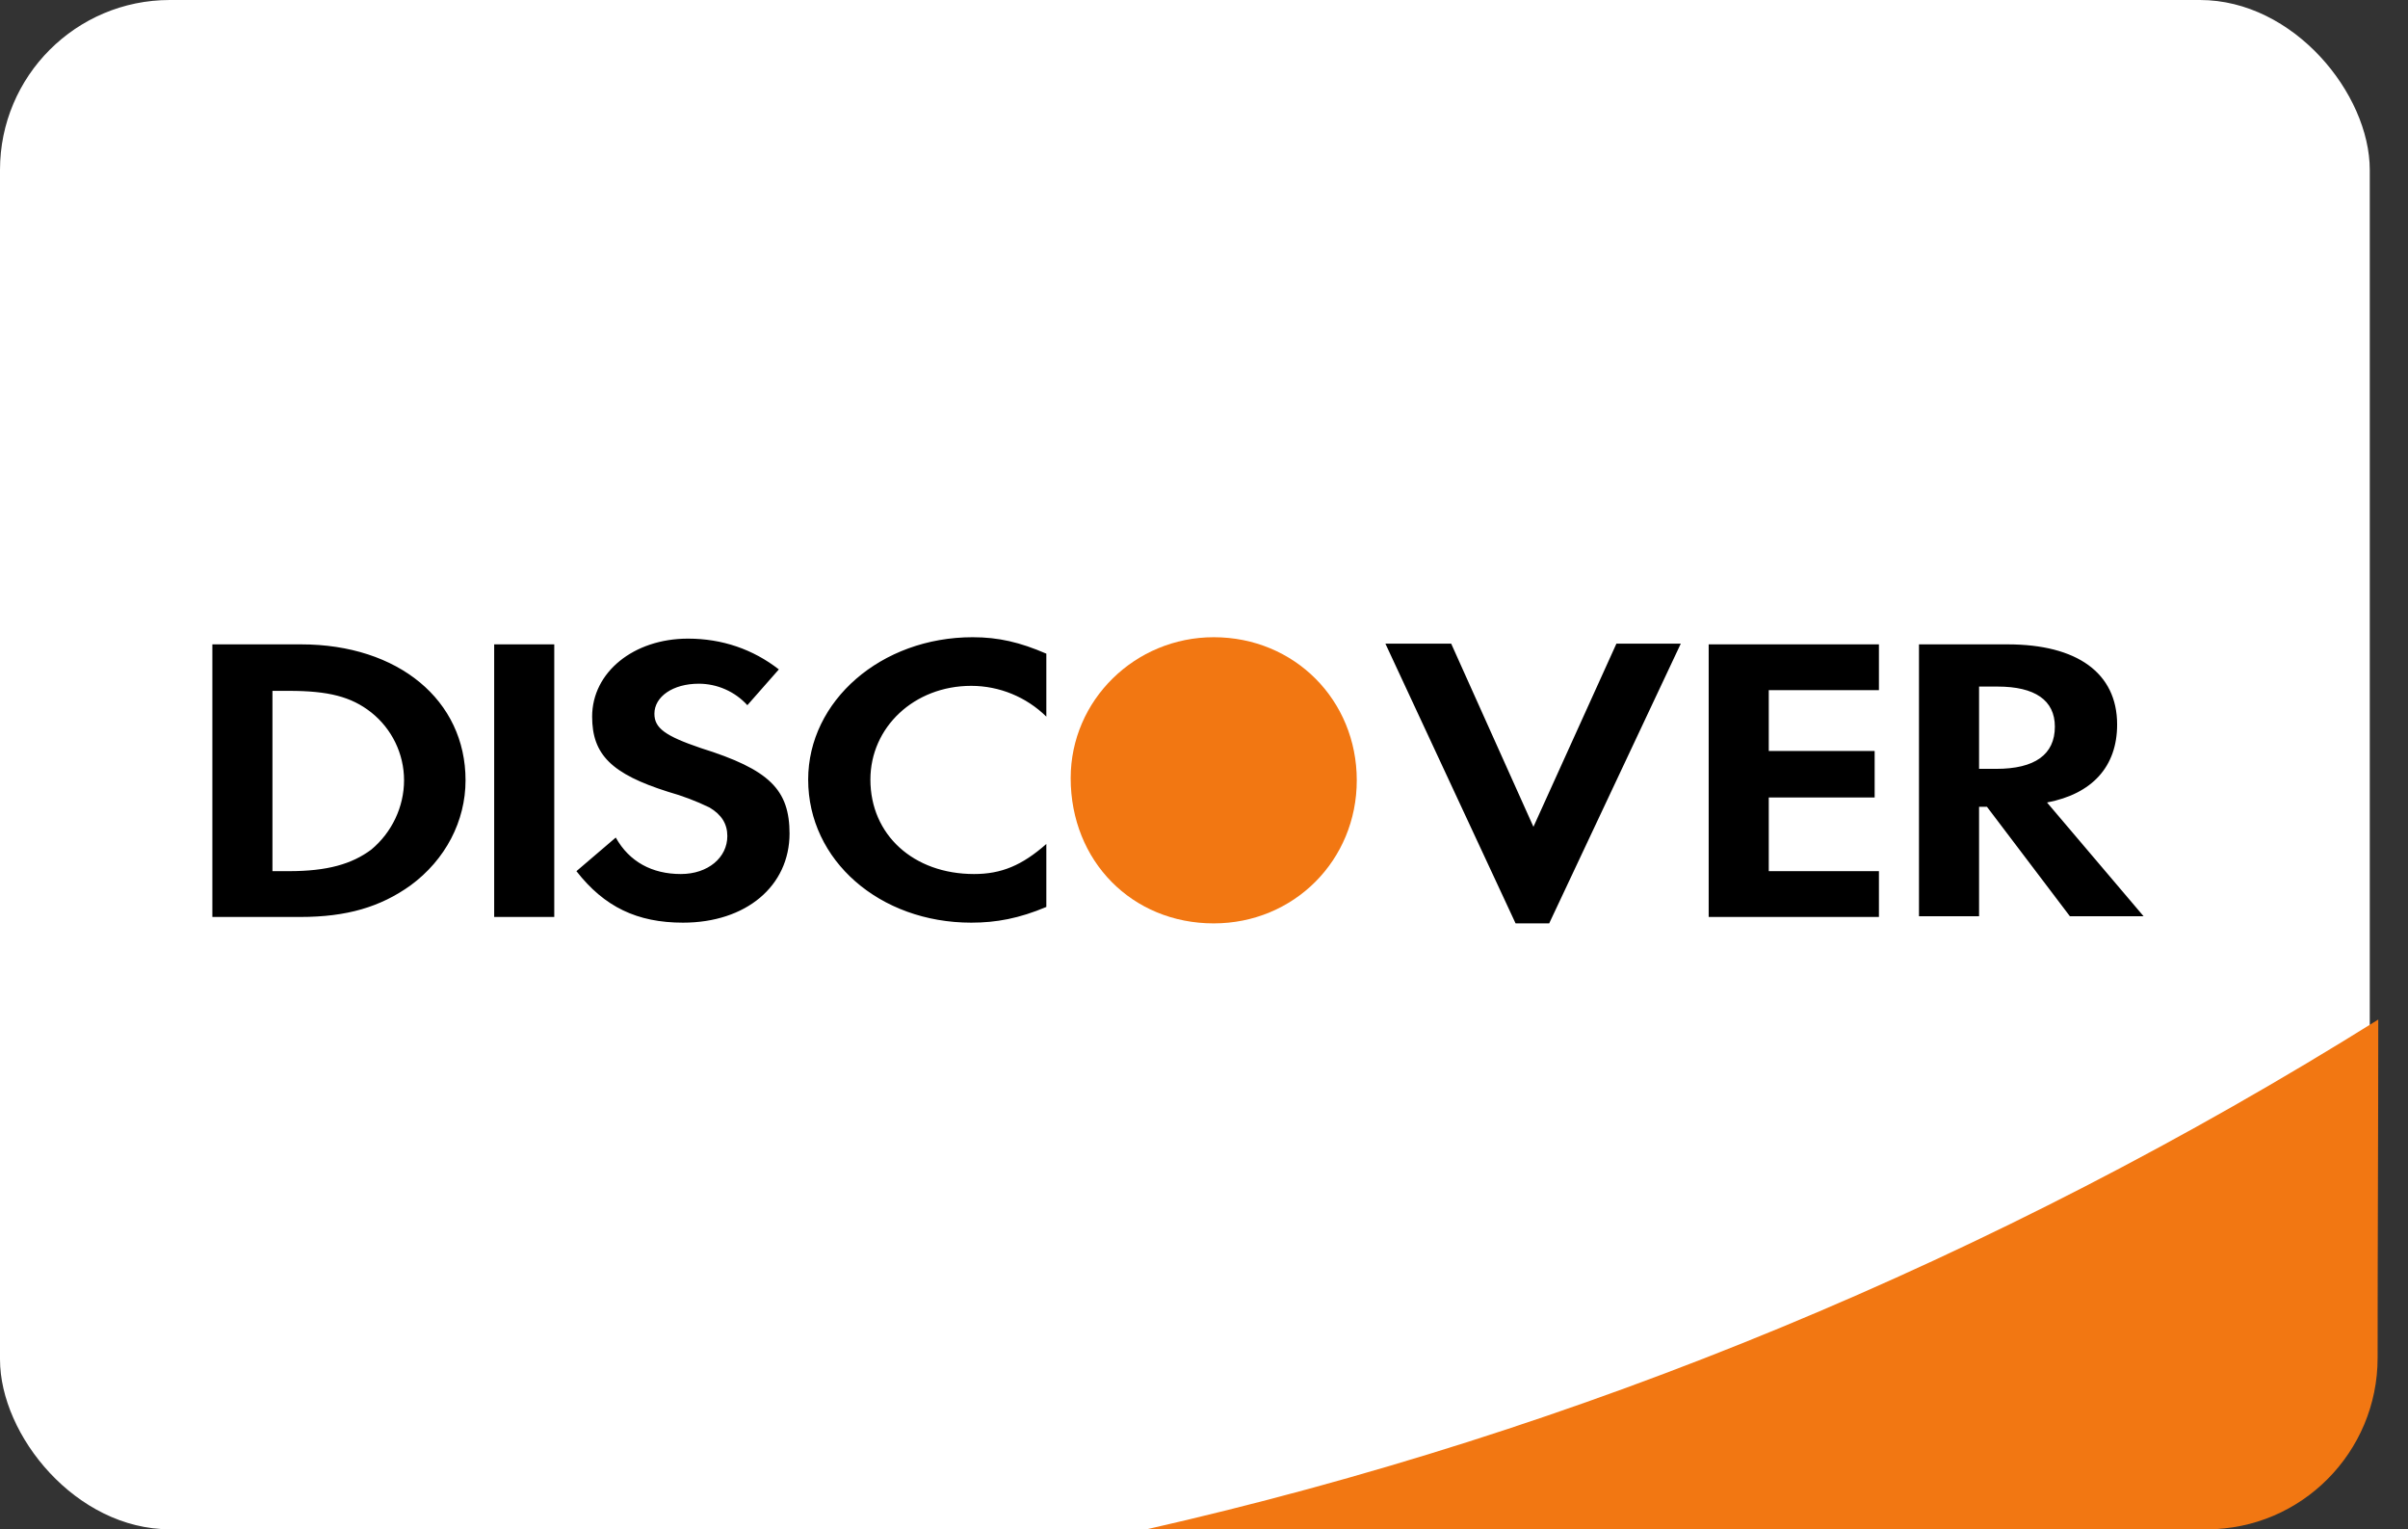 <svg width="63" height="40" viewBox="0 0 63 40" fill="none" xmlns="http://www.w3.org/2000/svg">
<rect x="0" y="0" width="63" height="40" fill="#333333" stroke="none"/>
<rect width="62" height="40" rx="4.444" fill="white"/>
<path fill-rule="evenodd" clip-rule="evenodd" d="M30 40H57.739C60.209 40 62.205 37.986 62.205 35.517C62.205 32.567 62.222 29.616 62.222 26.667C52.195 32.934 41.319 37.434 30 40Z" fill="#F27712"/>
<path fill-rule="evenodd" clip-rule="evenodd" d="M56.082 23.965H54.154L51.984 21.102H51.778V23.965H50.206V16.854H52.526C54.342 16.854 55.39 17.602 55.39 18.95C55.39 20.054 54.735 20.765 53.556 20.99L56.082 23.965ZM53.761 19.006C53.761 18.314 53.237 17.958 52.264 17.958H51.778V20.11H52.227C53.237 20.11 53.761 19.736 53.761 19.006ZM44.704 16.854H49.158V18.052H46.276V19.642H49.046V20.859H46.276V22.786H49.158V23.984H44.704V16.854ZM39.652 24.152L36.246 16.835H37.967L40.119 21.626L42.29 16.835H43.974L40.531 24.152H39.689H39.652ZM25.411 24.133C23.015 24.133 21.144 22.505 21.144 20.391C21.144 18.332 23.053 16.667 25.448 16.667C26.122 16.667 26.683 16.798 27.375 17.097V18.744C26.851 18.229 26.146 17.94 25.411 17.939C23.914 17.939 22.772 19.025 22.772 20.391C22.772 21.832 23.895 22.861 25.485 22.861C26.197 22.861 26.739 22.636 27.375 22.075V23.722C26.664 24.021 26.066 24.133 25.411 24.133ZM20.657 21.794C20.657 23.179 19.516 24.133 17.869 24.133C16.672 24.133 15.811 23.722 15.081 22.786L16.11 21.907C16.466 22.543 17.064 22.861 17.813 22.861C18.524 22.861 19.029 22.43 19.029 21.869C19.029 21.551 18.88 21.308 18.561 21.12C18.213 20.951 17.849 20.814 17.476 20.709C15.998 20.241 15.492 19.736 15.492 18.744C15.492 17.584 16.578 16.704 18 16.704C18.898 16.704 19.703 16.985 20.377 17.509L19.553 18.445C19.392 18.268 19.195 18.126 18.976 18.03C18.757 17.933 18.52 17.883 18.281 17.883C17.607 17.883 17.121 18.22 17.121 18.669C17.121 19.043 17.401 19.249 18.337 19.567C20.133 20.129 20.657 20.653 20.657 21.813V21.794ZM12.929 16.854H14.501V23.984H12.929V16.854ZM7.876 23.984H5.556V16.854H7.876C10.421 16.854 12.18 18.314 12.18 20.409C12.18 21.476 11.656 22.487 10.739 23.16C9.953 23.722 9.074 23.984 7.857 23.984H7.876ZM9.71 18.632C9.186 18.22 8.587 18.07 7.558 18.07H7.128V22.786H7.558C8.569 22.786 9.205 22.599 9.71 22.225C10.253 21.776 10.571 21.102 10.571 20.409C10.571 19.717 10.253 19.062 9.71 18.632Z" fill="black"/>
<path fill-rule="evenodd" clip-rule="evenodd" d="M31.754 16.667C29.696 16.667 28.012 18.314 28.012 20.353C28.012 22.524 29.621 24.152 31.754 24.152C33.85 24.152 35.497 22.505 35.497 20.409C35.497 18.314 33.869 16.667 31.754 16.667Z" fill="#F27712"/>
</svg>

